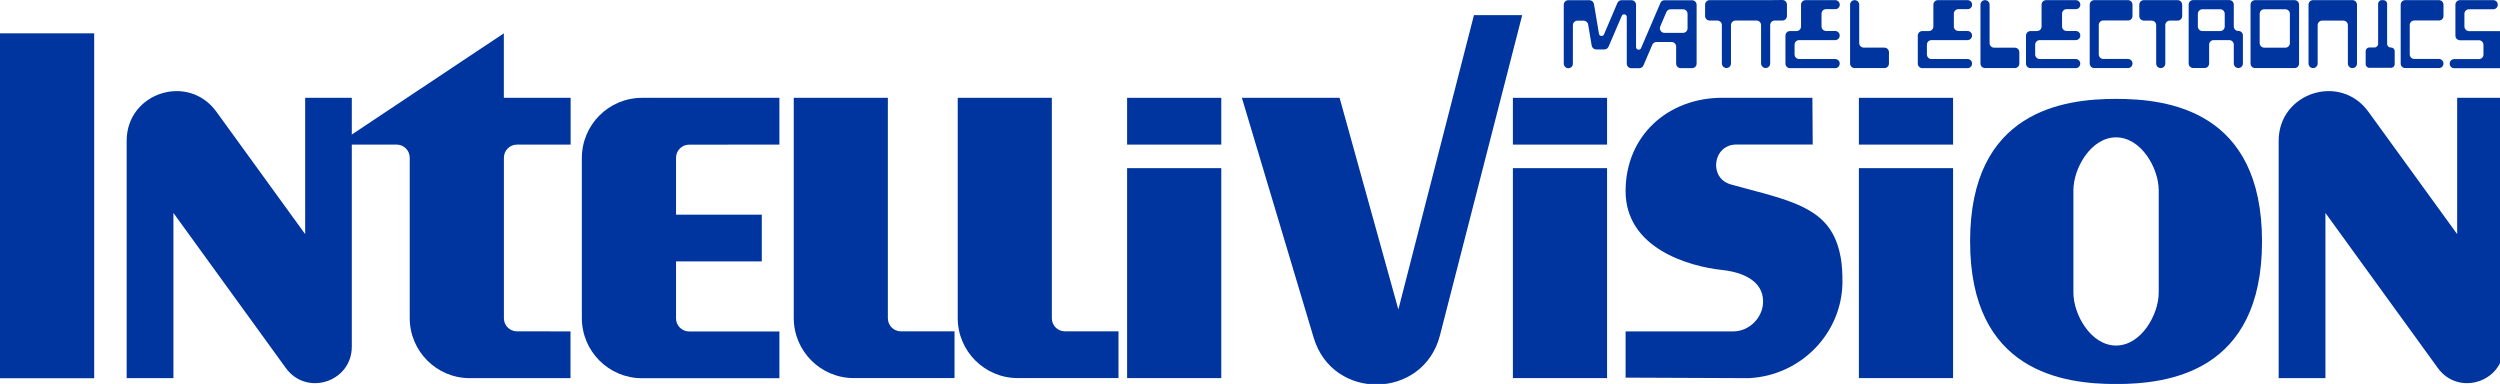<?xml version="1.0" encoding="UTF-8" standalone="no"?>
<!-- Created with Inkscape (http://www.inkscape.org/) -->

<svg
   width="1015.762mm"
   height="155.987mm"
   viewBox="0 0 1015.762 155.987"
   version="1.1"
   id="svg1"
   inkscape:version="1.3.2 (091e20e, 2023-11-25, custom)"
   sodipodi:docname="intellivision.svg"
   xmlns:inkscape="http://www.inkscape.org/namespaces/inkscape"
   xmlns:sodipodi="http://sodipodi.sourceforge.net/DTD/sodipodi-0.dtd"
   xmlns="http://www.w3.org/2000/svg"
   xmlns:svg="http://www.w3.org/2000/svg">
  <sodipodi:namedview
     id="namedview1"
     pagecolor="#ffffff"
     bordercolor="#000000"
     borderopacity="0.25"
     inkscape:showpageshadow="2"
     inkscape:pageopacity="0.0"
     inkscape:pagecheckerboard="0"
     inkscape:deskcolor="#d1d1d1"
     inkscape:document-units="mm"
     inkscape:zoom="1.6204616"
     inkscape:cx="1919.8234"
     inkscape:cy="295.28624"
     inkscape:window-width="3840"
     inkscape:window-height="2054"
     inkscape:window-x="-11"
     inkscape:window-y="-11"
     inkscape:window-maximized="1"
     inkscape:current-layer="layer1" />
  <defs
     id="defs1" />
  <g
     inkscape:label="Layer 1"
     inkscape:groupmode="layer"
     id="layer1"
     transform="translate(402.96,-70.379)">
    <g
       id="g45"
       transform="matrix(0.265,0,0,0.265,-402.96,70.379)">
	<g
   id="g14">
		<g
   id="g13">
			<rect
   y="51.1"
   class="st0"
   width="144.4"
   height="528.8"
   id="rect1"
   style="fill:#0035a0"
   x="0" />

			<path
   class="st0"
   d="M 467.9,150 V 359 L 331.7,171.2 c -43.2,-59.6 -137.5,-29 -137.5,44.6 v 364 h 71.7 V 326.5 l 172.3,237.7 c 31.8,44 101.2,21.4 101.2,-32.8 V 150 Z"
   id="path1"
   style="fill:#0035a0" />

			<path
   class="st0"
   d="M 3767.4,150 V 359 L 3631.2,171.2 c -43.2,-59.6 -137.5,-29 -137.5,44.6 v 364 h 71.7 V 326.5 l 172.3,237.7 c 31.8,44 101.2,21.4 101.2,-32.8 V 150 Z"
   id="path2"
   style="fill:#0035a0" />

			<path
   class="st0"
   d="m 2333.9,23.2 h -74 L 2144,474.5 2053.9,150 h -149.8 l 110.1,367.9 c 29.2,97.5 168.3,94.8 193.6,-3.8 z"
   id="path3"
   style="fill:#0035a0" />

			<path
   class="st0"
   d="m 792.6,508 c -11.1,0 -20,-9 -20,-20 V 241.8 c 0,-11.1 9,-20.1 20.1,-20.1 h 82.2 V 150 H 772.5 V 51.1 L 516.2,221.7 h 91.9 c 11.1,0 20.1,9 20.1,20.1 v 245.9 c 0,50.9 41.3,92.1 92.1,92.1 h 52.2 102.2 v -71.7 z"
   id="path4"
   style="fill:#0035a0" />

			<g
   id="g6">
				<path
   class="st0"
   d="M 1361.3,488 V 150 H 1217 v 337.6 c 0,50.9 41.3,92.1 92.1,92.1 h 52.2 102.2 V 508 h -82.2 c -11.1,0 -20,-9 -20,-20 z"
   id="path5"
   style="fill:#0035a0" />

				<path
   class="st0"
   d="m 1632.7,508 c -11.1,0 -20,-9 -20,-20 V 150 h -144.3 v 337.6 c 0,50.9 41.3,92.1 92.1,92.1 h 52.2 102.2 V 508 Z"
   id="path6"
   style="fill:#0035a0" />

			</g>

			<path
   class="st0"
   d="M 1195,221.7 V 150 h -158.5 -52.2 c -50.9,0 -92.2,41.3 -92.2,92.2 v 245.5 c 0,50.9 41.3,92.2 92.2,92.2 h 52.2 158.5 v -71.7 h -138.4 c -11.1,0 -20.1,-9 -20.1,-20.1 V 400.8 H 1168 v -71.7 h -131.5 v -87.2 c 0,-11.1 9,-20.1 20.1,-20.1 z"
   id="path7"
   style="fill:#0035a0" />

			<g
   id="g8">
				<rect
   x="1728.1"
   y="257.8"
   class="st0"
   width="144.4"
   height="321.9"
   id="rect7"
   style="fill:#0035a0" />

				<rect
   x="1728.1"
   y="150"
   class="st0"
   width="144.4"
   height="71.7"
   id="rect8"
   style="fill:#0035a0" />

			</g>

			<g
   id="g10">
				<rect
   x="2850.1"
   y="257.8"
   class="st0"
   width="144.4"
   height="321.9"
   id="rect9"
   style="fill:#0035a0" />

				<rect
   x="2850.1"
   y="150"
   class="st0"
   width="144.4"
   height="71.7"
   id="rect10"
   style="fill:#0035a0" />

			</g>

			<g
   id="g12">
				<rect
   x="2319.6"
   y="257.8"
   class="st0"
   width="144.4"
   height="321.9"
   id="rect11"
   style="fill:#0035a0" />

				<rect
   x="2319.6"
   y="150"
   class="st0"
   width="144.4"
   height="71.7"
   id="rect12"
   style="fill:#0035a0" />

			</g>

			<path
   class="st0"
   d="m 3244.4,151.6 c -80,0 -223.8,18.1 -223.8,218.6 0,200.5 143.8,218.6 223.8,218.6 80,0 223.8,-18.1 223.8,-218.6 0,-200.5 -143.8,-218.6 -223.8,-218.6 z m 65.4,297.1 c 0,33.7 -26.9,81.1 -65.4,81.1 -38.5,0 -65.4,-47.3 -65.4,-81.1 v -157 c 0,-33.7 26.9,-81.1 65.4,-81.1 38.5,0 65.4,47.3 65.4,81.1 z"
   id="path12"
   style="fill:#0035a0" />

			<path
   class="st0"
   d="m 2822.5,396.3 c -0.4,-2.6 -1,-5 -1.5,-7.5 -14.3,-66.3 -66.3,-79.1 -147.3,-100.6 0,0 -0.4,-0.1 -0.9,-0.3 l -18.6,-5 c -35.1,-9.4 -28.3,-61.3 8.1,-61.3 h 15.9 15.9 85.2 l -0.5,-71.7 h -138 c -83.6,0 -148.4,58.1 -148.4,143.1 0,87.6 96.6,115.4 147.7,120.9 32.1,3.4 63.1,16.8 63.1,48.3 0,25.3 -21.8,45.9 -45.5,45.9 H 2492.4 V 579 c 0,0 186.3,0.9 188.9,0.8 80,-3.9 143.6,-69.2 143.6,-148.4 0,-13.2 -0.7,-24.7 -2.4,-35.1 z"
   id="path13"
   style="fill:#0035a0" />

		</g>

	</g>

	<g
   id="g44">
		<g
   id="g43">
			<g
   id="g16">
				<g
   id="g15">
					<path
   class="st0"
   d="m 2820.8,7.2 v 0 c 0,-3.9 -3.1,-7 -7,-7 h -45.4 c -3.9,0 -7,3.1 -7,7 v 33.4 c 0,3.9 -3.1,7 -7,7 h -9.9 c -3.9,0 -7,3.1 -7,7 v 42.9 c 0,3.9 3.1,7 7,7 h 69.2 c 3.9,0 7,-3.1 7,-7 v 0 c 0,-3.9 -3.1,-7 -7,-7 h -55.2 c -3.9,0 -7,-3.1 -7,-7 v -15 c 0,-3.9 3.1,-7 7,-7 h 55.2 c 3.9,0 7,-3.1 7,-7 v 0 c 0,-3.9 -3.1,-7 -7,-7 h -13.9 c -3.9,0 -7,-3.1 -7,-7 V 21 c 0,-3.9 3.1,-7 7,-7 h 14 c 3.9,0.2 7,-3 7,-6.8 z"
   id="path14"
   style="fill:#0035a0" />

				</g>

			</g>

			<g
   id="g18">
				<g
   id="g17">
					<path
   class="st0"
   d="m 3023.7,7.2 v 0 c 0,-3.9 -3.1,-7 -7,-7 h -45.4 c -3.9,0 -7,3.1 -7,7 v 33.4 c 0,3.9 -3.1,7 -7,7 h -9.9 c -3.9,0 -7,3.1 -7,7 v 42.9 c 0,3.9 3.1,7 7,7 h 69.2 c 3.9,0 7,-3.1 7,-7 v 0 c 0,-3.9 -3.1,-7 -7,-7 h -55.2 c -3.9,0 -7,-3.1 -7,-7 v -15 c 0,-3.9 3.1,-7 7,-7 h 55.2 c 3.9,0 7,-3.1 7,-7 v 0 c 0,-3.9 -3.1,-7 -7,-7 h -13.9 c -3.9,0 -7,-3.1 -7,-7 V 21 c 0,-3.9 3.1,-7 7,-7 h 14 c 3.9,0.2 7,-3 7,-6.8 z"
   id="path16"
   style="fill:#0035a0" />

				</g>

			</g>

			<g
   id="g20">
				<g
   id="g19">
					<path
   class="st0"
   d="m 3189.6,7.2 v 0 c 0,-3.9 -3.1,-7 -7,-7 h -45.4 c -3.9,0 -7,3.1 -7,7 v 33.4 c 0,3.9 -3.1,7 -7,7 h -9.9 c -3.9,0 -7,3.1 -7,7 v 42.9 c 0,3.9 3.1,7 7,7 h 69.2 c 3.9,0 7,-3.1 7,-7 v 0 c 0,-3.9 -3.1,-7 -7,-7 h -55.1 c -3.9,0 -7,-3.1 -7,-7 v -15 c 0,-3.9 3.1,-7 7,-7 h 55.2 c 3.9,0 7,-3.1 7,-7 v 0 c 0,-3.9 -3.1,-7 -7,-7 h -14 c -3.9,0 -7,-3.1 -7,-7 V 21 c 0,-3.9 3.1,-7 7,-7 h 14 c 3.9,0.2 7,-3 7,-6.8 z"
   id="path18"
   style="fill:#0035a0" />

				</g>

			</g>

			<g
   id="g22">
				<g
   id="g21">
					<path
   class="st0"
   d="m 2889.2,73 h -31.6 c -3.9,0 -7,-3.1 -7,-7 V 7.2 c 0,-3.9 -3.1,-7 -7,-7 v 0 c -3.9,0 -7,3.1 -7,7 v 90.2 c 0,3.9 3.1,7 7,7 h 45.6 c 3.9,0 7,-3.1 7,-7 V 80 c 0,-3.9 -3.2,-7 -7,-7 z"
   id="path20"
   style="fill:#0035a0" />

				</g>

			</g>

			<g
   id="g24">
				<g
   id="g23">
					<path
   class="st0"
   d="m 3089.1,73.1 h -31.6 c -3.9,0 -7,-3.1 -7,-7 V 7.2 c 0,-3.9 -3.1,-7 -7,-7 v 0 c -3.9,0 -7,3.1 -7,7 v 90.2 c 0,3.9 3.1,7 7,7 h 45.6 c 3.9,0 7,-3.1 7,-7 V 80 c 0,-3.9 -3.1,-6.9 -7,-6.9 z"
   id="path22"
   style="fill:#0035a0" />

				</g>

			</g>

			<g
   id="g26">
				<g
   id="g25">
					<path
   class="st0"
   d="M 3424.9,40.6 V 7.1 c 0,-3.9 -3.1,-7 -7,-7 h -55.2 c -3.9,0 -7,3.1 -7,7 v 90.2 c 0,3.9 3.1,7 7,7 h 17.4 c 3.9,0 7,-3.1 7,-7 V 68.5 c 0,-3.9 3.1,-7 7,-7 h 23.8 c 3.9,0 7,3.1 7,7 v 28.8 c 0,3.9 3.1,7 7,7 v 0 c 3.9,0 7,-3.1 7,-7 V 54.4 c 0,-3.9 -3.1,-7 -7,-7 v 0 c -3.8,0.2 -7,-3 -7,-6.8 z m -48.1,-26.4 h 27.2 c 3.9,0 7,3.1 7,7 v 19.4 c 0,3.9 -3.1,7 -7,7 h -27.2 c -3.9,0 -7,-3.1 -7,-7 V 21.3 c 0,-4 3.1,-7.1 7,-7.1 z"
   id="path24"
   style="fill:#0035a0" />

				</g>

			</g>

			<g
   id="g28">
				<g
   id="g27">
					<path
   class="st0"
   d="M 3269.6,24.6 V 7.2 c 0,-3.9 -3.1,-7 -7,-7 H 3211 c -3.9,0 -7,3.1 -7,7 v 90.2 c 0,3.9 3.1,7 7,7 h 51.6 c 3.9,0 7,-3.1 7,-7 v 0 c 0,-3.9 -3.1,-7 -7,-7 h -37.7 c -3.9,0 -7,-3.1 -7,-7 v -45 c 0,-3.9 3.1,-7 7,-7 h 37.7 c 3.8,0.2 7,-3 7,-6.8 z"
   id="path26"
   style="fill:#0035a0" />

				</g>

			</g>

			<g
   id="g30">
				<g
   id="g29">
					<path
   class="st0"
   d="M 3746.4,24.6 V 7.2 c 0,-3.9 -3.1,-7 -7,-7 h -51.6 c -3.9,0 -7,3.1 -7,7 v 90.2 c 0,3.9 3.1,7 7,7 h 51.6 c 3.9,0 7,-3.1 7,-7 v 0 c 0,-3.9 -3.1,-7 -7,-7 h -37.7 c -3.9,0 -7,-3.1 -7,-7 v -45 c 0,-3.9 3.1,-7 7,-7 h 37.7 c 3.9,0.2 7,-3 7,-6.8 z"
   id="path28"
   style="fill:#0035a0" />

				</g>

			</g>

			<g
   id="g32">
				<g
   id="g31">
					<path
   class="st0"
   d="m 2545.8,4.5 -29.7,69.3 c -1.6,4 -7.7,2.8 -7.7,-1.6 V 7.3 c 0,-3.9 -3.1,-7 -7,-7 h -15.1 c -2.8,0 -5.3,1.6 -6.5,4.3 l -20.5,48.1 c -1.6,3.7 -7,3.1 -7.7,-0.9 l -7.7,-45.6 c -0.6,-3.4 -3.5,-5.9 -6.9,-5.9 h -32.4 c -3.9,0 -7,3.1 -7,7 v 24.4 65.6 c 0,3.9 3,7.2 6.8,7.3 4,0.1 7.2,-3 7.2,-7 V 38.7 c 0,-3.9 3.1,-7 7,-7 h 9.5 c 3.4,0 6.4,2.6 6.9,5.9 l 5.4,32.3 c 0.6,3.4 3.5,5.9 6.9,5.9 h 12.5 c 2.8,0 5.3,-1.6 6.5,-4.3 l 20.2,-47.1 c 1.6,-4 7.7,-2.8 7.7,1.6 v 71.6 c 0,3.9 3.1,7 7,7 h 12.1 c 2.8,0 5.3,-1.6 6.5,-4.3 l 13.5,-31.6 c 1.1,-2.6 3.6,-4.3 6.5,-4.3 h 23.1 c 3.9,0 7,3.1 7,7 v 26.1 c 0,3.9 3.1,7 7,7 h 17.4 c 3.9,0 7,-3.1 7,-7 v -83.1 -7 c 0,-3.9 -3.1,-7 -7,-7 H 2552 c -2.6,-0.1 -5.1,1.5 -6.2,4.1 z m 15.6,9.7 h 19 c 3.9,0 7,3.1 7,7 v 22.2 c 0,3.9 -3.1,7 -7,7 H 2552 c -5,0 -8.3,-5.1 -6.5,-9.8 l 9.5,-22.2 c 1.1,-2.5 3.6,-4.2 6.4,-4.2 z"
   id="path30"
   style="fill:#0035a0" />

				</g>

			</g>

			<g
   id="g34">
				<g
   id="g33">
					<path
   class="st0"
   d="m 3345.7,7.2 c 0,-3.9 -3.1,-7 -7,-7 h -18.8 v 0 h -14 v 0 H 3287 c -3.9,0 -7,3.1 -7,7 v 17.4 c 0,3.9 3.1,7 7,7 h 11.9 c 3.9,0 7,3.1 7,7 v 58.8 c 0,3.9 3.1,7 7,7 v 0 c 3.9,0 7,-3.1 7,-7 V 38.6 c 0,-3.9 3.1,-7 7,-7 h 11.9 c 3.9,0 7,-3.1 7,-7 V 7.2 Z"
   id="path32"
   style="fill:#0035a0" />

				</g>

			</g>

			<g
   id="g36">
				<g
   id="g35">
					<path
   class="st0"
   d="M 3660,67.4 V 5.8 c 0,-3.1 -2.6,-5.6 -5.6,-5.6 h -2.6 c -3.1,0 -5.6,2.6 -5.6,5.6 v 61.4 c 0,3.1 -2.6,5.6 -5.6,5.6 h -7.9 c -3.1,0 -5.6,2.6 -5.6,5.6 v 20 c 0,3.1 2.6,5.6 5.6,5.6 h 33.3 c 3.1,0 5.6,-2.6 5.6,-5.6 v -20 c 0,-3.1 -2.6,-5.6 -5.6,-5.6 v 0 c -3.4,0.3 -6,-2.4 -6,-5.4 z"
   id="path34"
   style="fill:#0035a0" />

				</g>

			</g>

			<g
   id="g38">
				<g
   id="g37">
					<path
   class="st0"
   d="m 3599.8,0.2 h -46.3 -7 c -3.9,0 -7,3.1 -7,7 v 90.2 c 0,3.9 3.1,7 7,7 v 0 c 3.9,0 7,-3.1 7,-7 V 38.6 c 0,-3.9 3.1,-7 7,-7 h 32.3 c 3.9,0 7,3.1 7,7 v 58.8 c 0,3.9 3.1,7 7,7 v 0 c 3.9,0 7,-3.1 7,-7 V 7.2 c 0,-3.9 -3.1,-7 -7,-7 z"
   id="path36"
   style="fill:#0035a0" />

				</g>

			</g>

			<g
   id="g40">
				<g
   id="g39">
					<path
   class="st0"
   d="m 3458.7,0.2 h -1.1 c -3.9,0 -7,3.2 -7,7 v 90.2 c 0,3.9 3.1,7 7,7 h 60.4 c 3.9,0 7,-3.1 7,-7 V 7.2 c 0,-3.9 -3.1,-7 -7,-7 z m 5.9,65.9 V 21.2 c 0,-3.9 3.1,-7 7,-7 h 32.3 c 3.9,0 7,3.1 7,7 v 44.9 c 0,3.9 -3.1,7 -7,7 h -32.3 c -3.9,0 -7,-3.3 -7,-7 z"
   id="path38"
   style="fill:#0035a0" />

				</g>

			</g>

			<g
   id="g42">
				<g
   id="g41">
					<path
   class="st0"
   d="M 3778.5,40.6 V 21.2 c 0,-3.9 3.1,-7 7,-7 h 37.2 c 3.9,0 7,-3.1 7,-7 v 0 c 0,-3.9 -3.1,-7 -7,-7 h -51 c -3.9,0 -7,3.1 -7,7 v 47.5 c 0,3.9 3.1,7 7,7 h 29 c 3.9,0 7,3.1 7,7 v 14.9 c 0,3.9 -3.1,7 -7,7 h -37.8 c -3.9,0 -7,3.1 -7,7 v 0 c 0,3.9 3.1,7 7,7 h 69.2 c 3.9,0 7,-3.1 7,-7 V 54.7 c 0,-3.9 -3.1,-7 -7,-7 h -46.5 c -4,-0.1 -7.1,-3.3 -7.1,-7.1 z"
   id="path40"
   style="fill:#0035a0" />

				</g>

			</g>

			<path
   class="st0"
   d="m 2714,0.2 h -14 -46.1 -14 -18.6 c -3.9,0 -7,3.1 -7,7 v 17.3 c 0,3.9 3.1,7 7,7 h 11.7 c 3.9,0 7,3.1 7,7 V 97 c 0,3.9 3,7.2 6.8,7.3 4,0.1 7.2,-3 7.2,-7 V 38.5 c 0,-3.9 3.1,-7 7,-7 h 32.1 c 3.9,0 7,3.1 7,7 V 97 c 0,3.9 3,7.2 6.8,7.3 4,0.1 7.2,-3 7.2,-7 V 38.5 c 0,-3.9 3.1,-7 7,-7 h 11.7 c 3.9,0 7,-3.1 7,-7 V 7 c 0,-3.9 -3.1,-7 -7,-7 z"
   id="path42"
   style="fill:#0035a0" />

		</g>

	</g>

</g>
  </g>
</svg>
